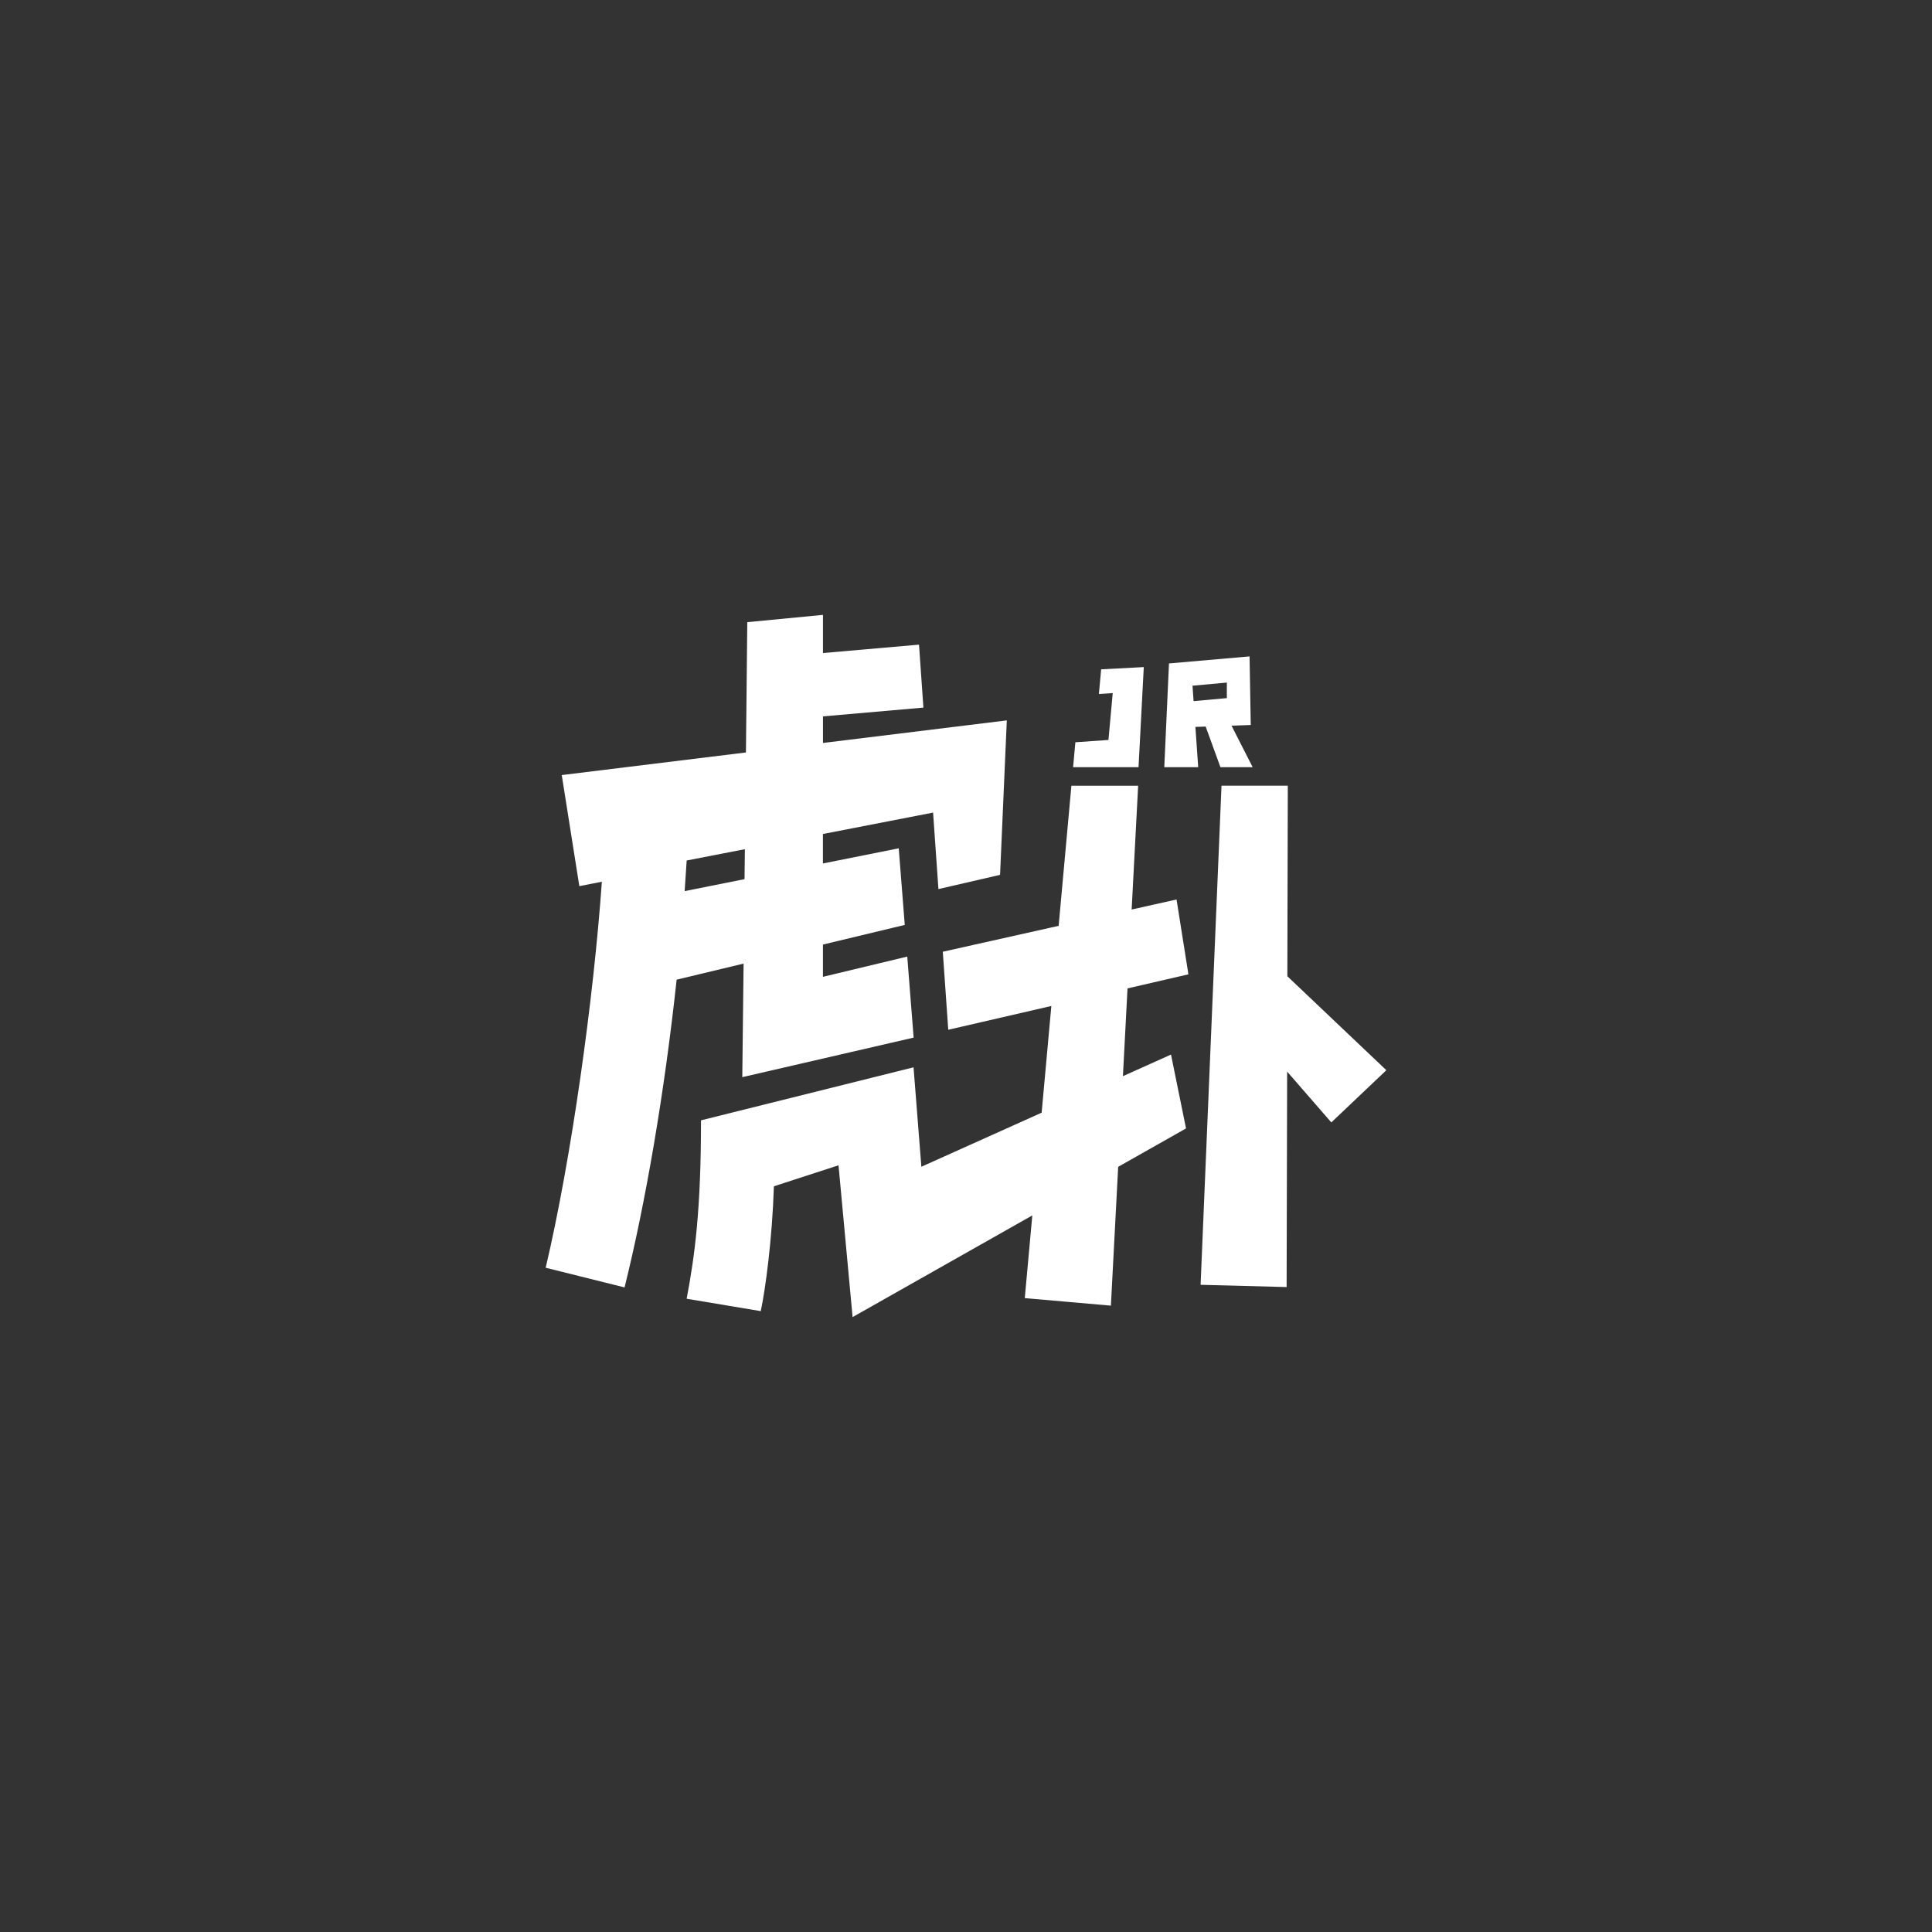 <?xml version="1.0" encoding="UTF-8"?>
<svg id="_图层_1" data-name="图层_1" xmlns="http://www.w3.org/2000/svg" version="1.1" viewBox="0 0 108 108">
  <rect x="0" y="0" width="108" height="108" fill="#333333" stroke="none"/>
  <!-- Generator: Adobe Illustrator 29.3.1, SVG Export Plug-In . SVG Version: 2.1.0 Build 151)  -->
  <defs>
    <style>
      .st0 {
        fill: #fff;
      }
    </style>
  </defs>
  <path class="st0" d="M77.498,59.825l-3.076,2.919-2.47-2.841-.029,12.044-4.809-.126,1.169-27.9h3.706l-.025,10.652,5.534,5.252ZM62.772,60.158l.257-4.906,3.404-.786-.663-4.184-2.51.561.363-6.921h-3.731l-.713,7.833-6.476,1.448.305,4.362,5.763-1.331-.542,5.966-6.724,3.022-.437-5.558-11.881,2.963c0,5.011-.349,7.575-.802,9.973l4.142.693c.259-1.204.639-4.014.735-6.979l3.612-1.173.787,8.485,10.046-5.684-.421,4.623,4.814.421.407-7.76,3.793-2.146-.84-4.129-2.687,1.207ZM56.281,40.274l-.377,8.631-3.445.795-.299-4.276-6.158,1.197v1.647l4.238-.847.337,4.282-4.574,1.098v1.804l4.713-1.132.357,4.53-9.579,2.211.073-6.348-3.743.898c-.681,6.343-1.743,12.507-2.911,17.203l-4.409-1.1c1.437-6.097,2.677-15.009,3.14-21.577l-1.259.245-.983-6.208,10.296-1.264.076-7.283,4.23-.408v2.134l5.369-.47.246,3.519-5.614.491v1.486l10.279-1.262ZM41.639,47.47l-3.253.632c-.034.569-.072,1.14-.114,1.712l3.348-.669.019-1.675ZM68.842,40.566l1.076-.038-.067-3.835-4.504.394-.263,5.798h1.896l-.157-2.25.574-.02.826,2.27h1.801l-1.182-2.32ZM68.582,39.025l-1.86.169-.06-.863,1.92-.175v.868ZM61.554,37.416l2.384-.125-.293,5.595h-3.658l.127-1.393,1.849-.129.239-2.622-.773.054.126-1.38Z"/>
</svg>